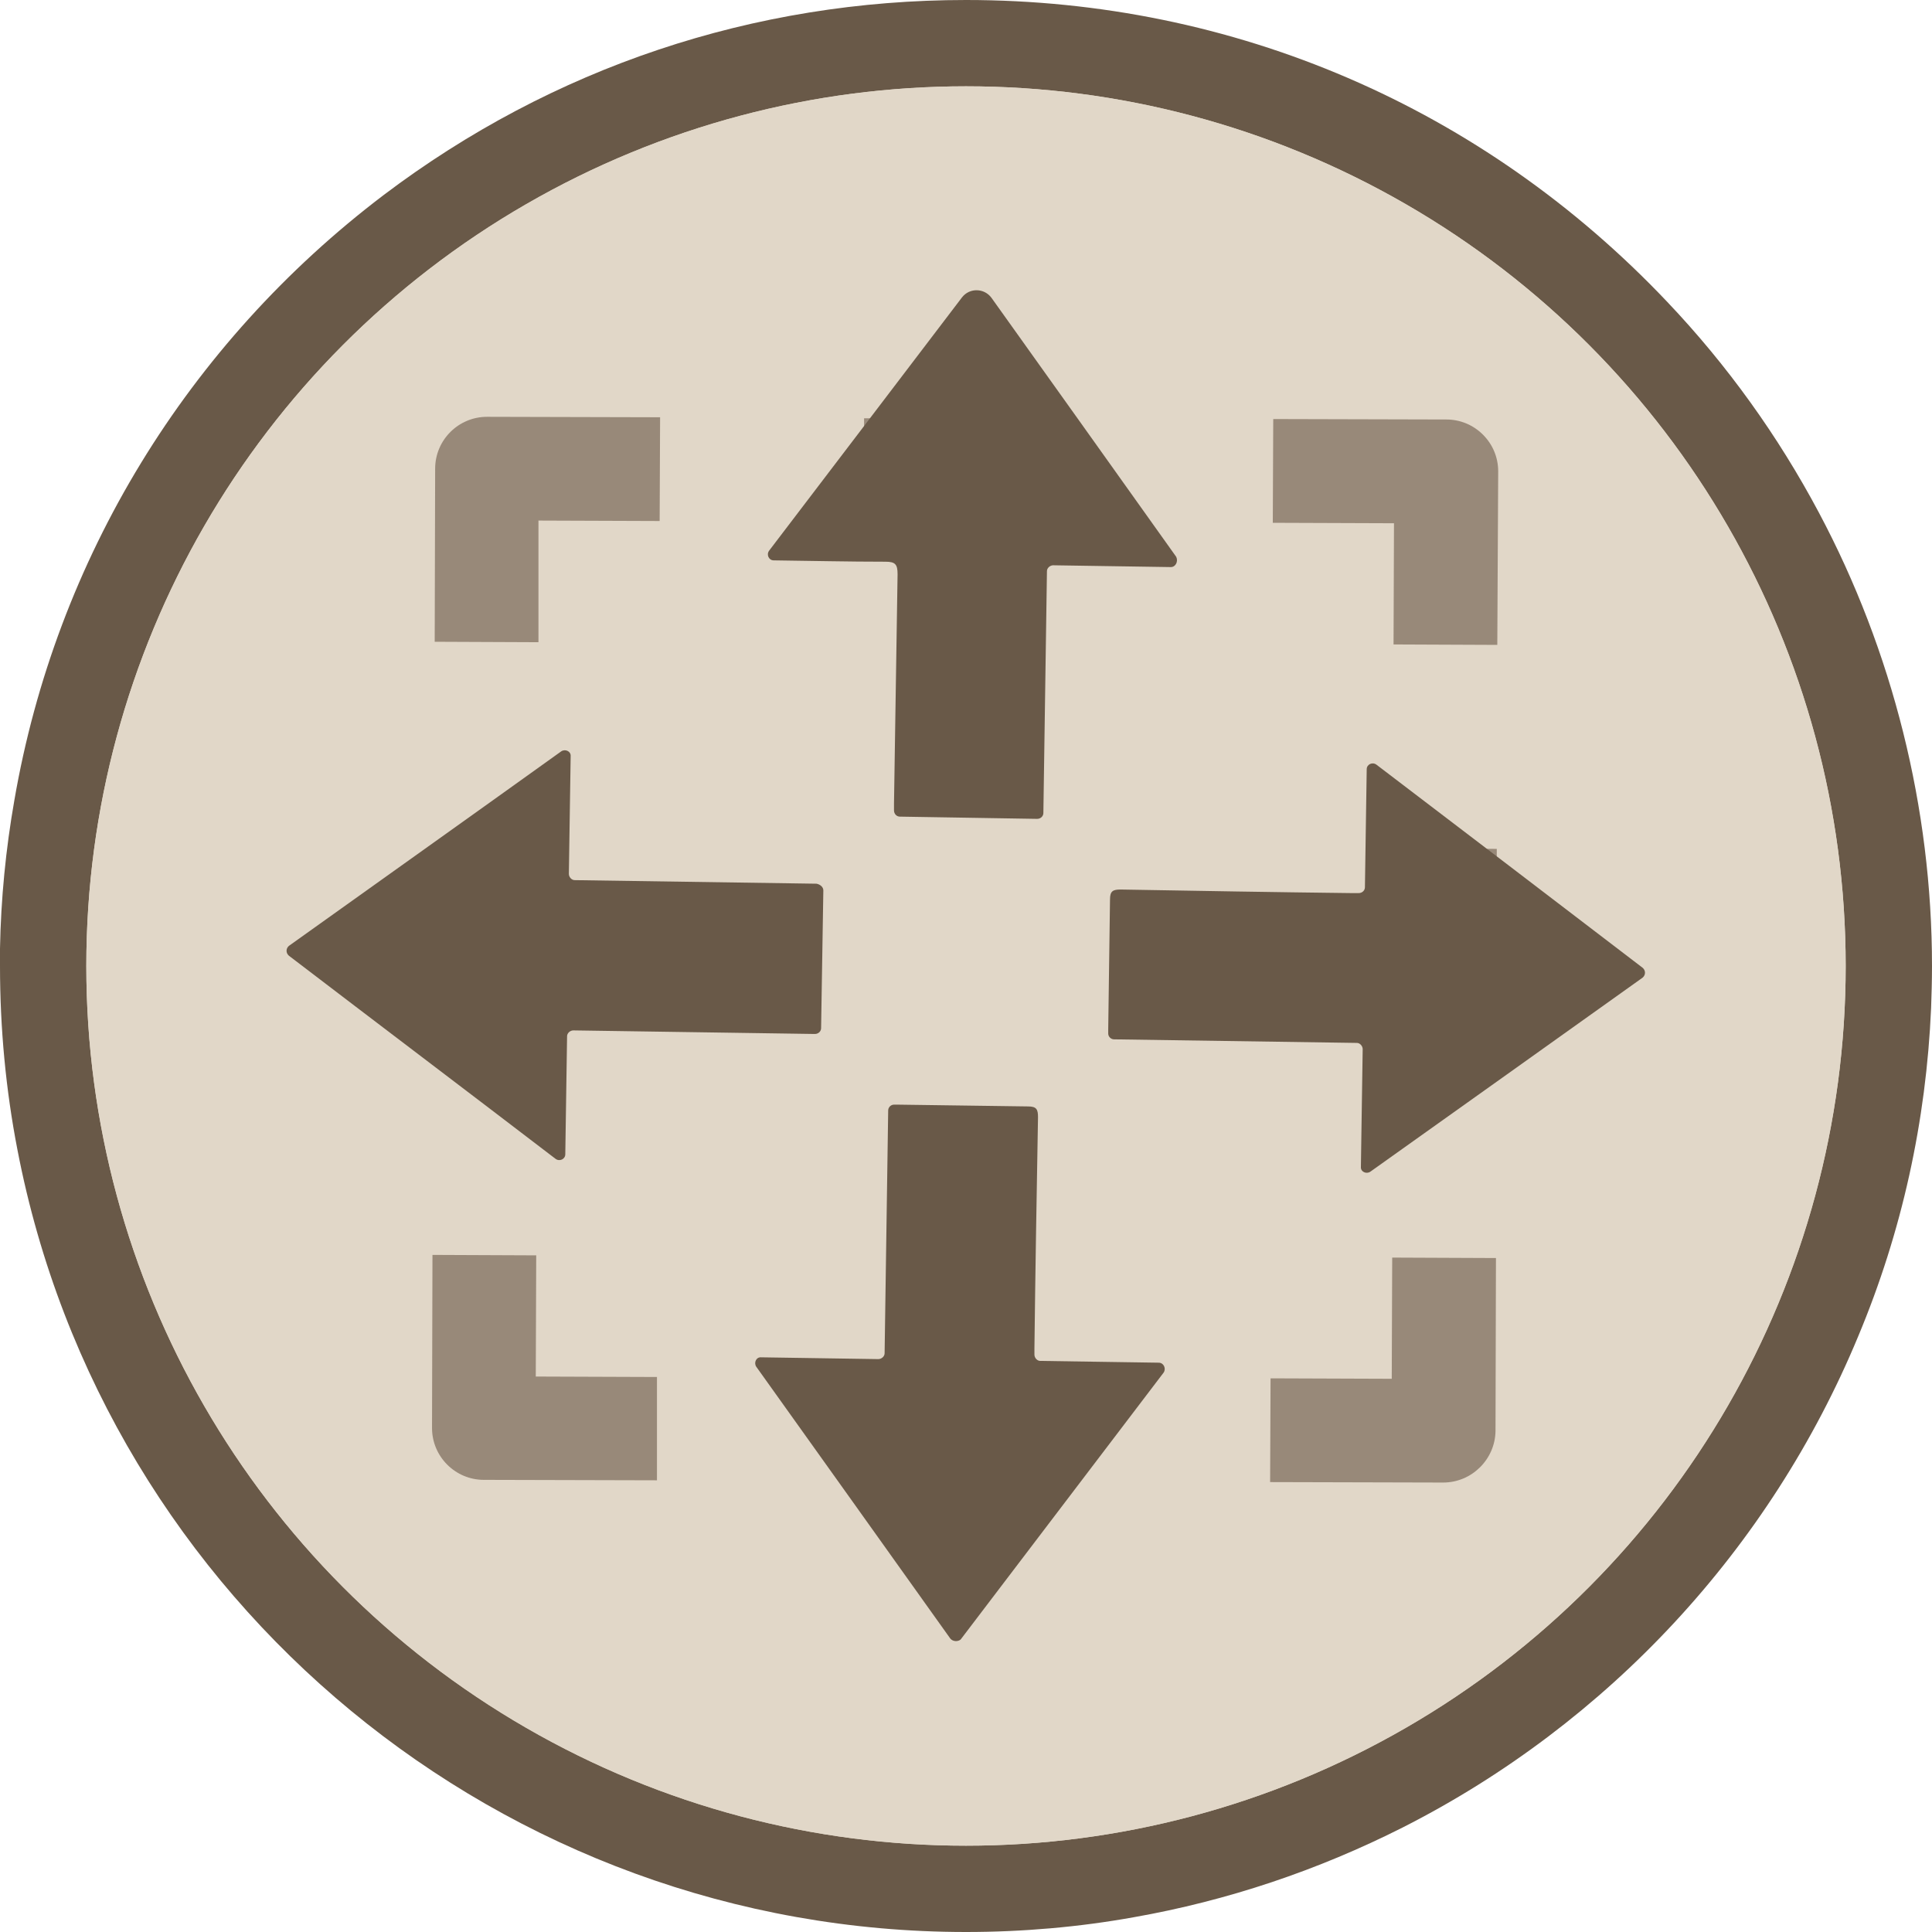 <?xml version="1.0" encoding="utf-8"?>
<!-- Generator: Adobe Illustrator 26.0.3, SVG Export Plug-In . SVG Version: 6.00 Build 0)  -->
<svg version="1.1" id="Layer_1" xmlns="http://www.w3.org/2000/svg" xmlns:xlink="http://www.w3.org/1999/xlink" x="0px" y="0px"
	 viewBox="0 0 432 432" style="enable-background:new 0 0 432 432;" xml:space="preserve">
<style type="text/css">
	.st0{fill:none;}
	.st1{fill:#695948;}
	.st2{fill:#E1D7C8;}
	.st3{clip-path:url(#SVGID_00000168093915276598640130000014957101084587914379_);}
	.st4{clip-path:url(#SVGID_00000084529503486026339980000000377807807567226776_);}
	.st5{clip-path:url(#SVGID_00000086668722115621477640000012766948359564146622_);}
	.st6{clip-path:url(#SVGID_00000176030699707938328120000014254798392330216591_);}
	.st7{clip-path:url(#SVGID_00000046321878698340561440000001022963189547850929_);}
	.st8{clip-path:url(#SVGID_00000128467012115255160980000006819192465722662829_);}
	.st9{opacity:0.74;}
	.st10{fill:#7F6D5D;}
</style>
<path class="st0" d="M216,432C112.6,432,23.4,358.4,3.9,257.1C1.3,243.7,0,229.9,0,216c0-1.3,0-2.6,0-3.9C0.2,201,1.3,189.8,3.2,179
	c9.3-54,38.7-102.1,82.6-135.4C123.5,15.1,168.5,0,216,0c59.9,0,115.6,24,156.8,67.5c13.4,14.1,24.8,30,33.9,47.1l0,0
	c16.5,31,25.3,66.1,25.3,101.4c0,3.4-0.1,6.4-0.2,9.4c-1.1,25.3-6.5,50-16.3,73.4c-19.7,47.5-55.9,86.5-101.8,109.8
	c-19,9.6-39.2,16.4-60.2,20.1C241.3,430.9,228.6,432,216,432z"/>
<g>
	<path class="st1" d="M216,432C112.6,432,23.4,358.4,3.9,257.1C1.3,243.7,0,229.9,0,216c0-1.3,0-2.6,0-3.9
		C0.2,201,1.3,189.8,3.2,179c9.3-54,38.7-102.1,82.6-135.4C123.5,15.1,168.5,0,216,0c59.9,0,115.6,24,156.8,67.5
		c13.4,14.1,24.8,30,33.9,47.1l0,0c16.5,31,25.3,66.1,25.3,101.4c0,3.4-0.1,6.4-0.2,9.4c-1.1,25.3-6.5,50-16.3,73.4
		c-19.7,47.5-55.9,86.5-101.8,109.8c-19,9.6-39.2,16.4-60.2,20.1C241.3,430.9,228.6,432,216,432z M216,38.7
		c-39,0-75.9,12.4-106.8,35.8C73,101.8,48.9,141.3,41.3,185.6c-1.6,8.9-2.4,18-2.6,27.3c0,1.1,0,2.1,0,3.1c0,11.4,1.1,22.8,3.2,33.8
		c16,83.2,89.3,143.6,174.1,143.6c10.4,0,20.8-0.9,30.8-2.7c17.2-3,33.8-8.6,49.4-16.5c37.7-19.2,67.4-51.2,83.7-90.2
		c8-19.2,12.4-39.4,13.3-60.2c0.1-2.5,0.2-5,0.2-7.7c0-29.1-7.2-57.8-20.7-83.2l0,0c-7.5-14.1-16.8-27.1-27.8-38.7
		C310.9,58.3,265.2,38.7,216,38.7z"/>
</g>
<g>
	<g>
		<g>
			<circle id="SVGID_00000098939383356629479740000016985039702790973101_" class="st2" cx="216" cy="216" r="196.7"/>
		</g>
		<g>
			<defs>
				<circle id="SVGID_1_" cx="216" cy="216" r="196.7"/>
			</defs>
			<clipPath id="SVGID_00000027588949486290472010000011142206381756529826_">
				<use xlink:href="#SVGID_1_"  style="overflow:visible;"/>
			</clipPath>
			<g style="clip-path:url(#SVGID_00000027588949486290472010000011142206381756529826_);">
				<circle class="st2" cx="216" cy="216" r="196.7"/>
			</g>
		</g>
		<g>
			<defs>
				<circle id="SVGID_00000183232656743464651830000009370861261361727130_" cx="216" cy="216" r="196.7"/>
			</defs>
			<clipPath id="SVGID_00000121977911229630211550000006040866225720339073_">
				<use xlink:href="#SVGID_00000183232656743464651830000009370861261361727130_"  style="overflow:visible;"/>
			</clipPath>
			<g style="clip-path:url(#SVGID_00000121977911229630211550000006040866225720339073_);">
				<path class="st2" d="M216.9,344.1L198.3,104l90.6-7c3.4-0.3,6.3,2.6,6,6l-5.1,0.5l-12.4,222c-0.6,8.1-7.1,14.5-15.2,15.1
					L216.9,344.1z"/>
			</g>
		</g>
		<g>
			<defs>
				<circle id="SVGID_00000034801030408667906460000016192190493359660675_" cx="216" cy="216" r="196.7"/>
			</defs>
			<clipPath id="SVGID_00000079451335871217414810000001448880906248913552_">
				<use xlink:href="#SVGID_00000034801030408667906460000016192190493359660675_"  style="overflow:visible;"/>
			</clipPath>
			<g style="clip-path:url(#SVGID_00000079451335871217414810000001448880906248913552_);">
				<path class="st2" d="M234.2,342.7l-18.6-240.1l-90.6,7c-3.4,0.3-5.8,3.5-5,6.9l5.1-0.3l46.5,217.4c1.9,7.9,9.2,13.3,17.3,12.6
					L234.2,342.7z"/>
			</g>
		</g>
		<g>
			<defs>
				<circle id="SVGID_00000076594911885605520840000000213257017708042669_" cx="216" cy="216" r="196.7"/>
			</defs>
			<clipPath id="SVGID_00000155860781551270602890000005683161799481631677_">
				<use xlink:href="#SVGID_00000076594911885605520840000000213257017708042669_"  style="overflow:visible;"/>
			</clipPath>
			<g style="clip-path:url(#SVGID_00000155860781551270602890000005683161799481631677_);">
				<path class="st2" d="M133.5,117.3l43.7,204.1c1.8,7.4,8.7,12.4,16.3,11.9L210,332c4.1-0.3,7.1-4.2,6.2-8.3l-41.4-204.9
					c-0.5-2.7-3-4.5-5.7-4.3L133.5,117.3z"/>
			</g>
		</g>
		<g>
			<defs>
				<circle id="SVGID_00000077305022062186171110000007668623020988881538_" cx="216" cy="216" r="196.7"/>
			</defs>
			<clipPath id="SVGID_00000028308075532690097940000002243412066014224517_">
				<use xlink:href="#SVGID_00000077305022062186171110000007668623020988881538_"  style="overflow:visible;"/>
			</clipPath>
			<g style="clip-path:url(#SVGID_00000028308075532690097940000002243412066014224517_);">
				<path class="st2" d="M284.7,274.7c-17.6,3-37.3,5.4-58.8,6.6c-24.7,1.4-47.4,1-67.4-0.4c-8.2-35.4-16.4-70.8-24.6-106.2
					c23.6-4.4,50.5-8.1,80.3-9.9c28.2-1.7,54-1.4,77,0C289,201.4,286.8,238,284.7,274.7z"/>
			</g>
		</g>
		<g>
			<defs>
				<circle id="SVGID_00000133503276920259154250000010681582254507679153_" cx="216" cy="216" r="196.7"/>
			</defs>
			<clipPath id="SVGID_00000038371728139914150210000007626585158392726195_">
				<use xlink:href="#SVGID_00000133503276920259154250000010681582254507679153_"  style="overflow:visible;"/>
			</clipPath>
			<g style="clip-path:url(#SVGID_00000038371728139914150210000007626585158392726195_);">
				<path class="st2" d="M215.2,187.8l11.4,18c0.5,0.8,1.4,1.3,2.4,1.4l21.3,0.8c2.5,0.1,3.7,3,2.2,4.9l-13.6,16.4
					c-0.6,0.8-0.8,1.8-0.6,2.7l5.8,20.5c0.7,2.4-1.7,4.5-3.9,3.6l-19.8-7.9c-0.9-0.4-1.9-0.3-2.7,0.3L200,260.4
					c-2,1.4-4.8-0.2-4.6-2.7l1.4-21.3c0.1-1-0.4-1.9-1.1-2.5l-16.8-13.2c-1.9-1.5-1.3-4.6,1.1-5.2l20.7-5.3c0.9-0.2,1.7-0.9,2-1.8
					l7.4-20C210.7,186.1,213.8,185.8,215.2,187.8z"/>
			</g>
		</g>
	</g>
	<g>
		<g class="st9">
			<g>
				<path class="st10" d="M322.7,331.5L322.7,331.5l-38.7-0.1l0.1-23.2l27.1,0.1l0.1-27.1l23.2,0.1l-0.1,38.7
					C334.3,326.3,329.1,331.5,322.7,331.5z"/>
			</g>
			<g>
				
					<rect x="203.9" y="296.7" transform="matrix(2.700151e-03 -1 1 2.700151e-03 -104.65 534.157)" class="st10" width="23.2" height="45.7"/>
			</g>
			<g>
				<path class="st10" d="M146.9,331l-38.7-0.1c-6.4,0-11.6-5.2-11.6-11.6l0.1-38.7l23.2,0.1l-0.1,27.1l27.1,0.1V331z"/>
			</g>
			<g>
				
					<rect x="85.8" y="200.5" transform="matrix(2.604149e-03 -1 1 2.604149e-03 -103.79 320.178)" class="st10" width="45.7" height="23.2"/>
			</g>
			<g>
				<path class="st10" d="M120.4,143.6l-23.2-0.1l0.1-38.7c0-6.4,5.2-11.6,11.6-11.6l0,0l38.7,0.1l-0.1,23.2l-27.1-0.1L120.4,143.6z
					"/>
			</g>
			<g>
				
					<rect x="204.4" y="82.3" transform="matrix(2.755255e-03 -1 1 2.755255e-03 110.285 320.903)" class="st10" width="23.2" height="45.7"/>
			</g>
			<g>
				<path class="st10" d="M334.8,144.2l-23.2-0.1l0.1-27.1l-27.1-0.1l0.1-23.2l38.7,0.1c3.1,0,6,1.2,8.2,3.4
					c2.2,2.2,3.4,5.1,3.4,8.2L334.8,144.2z"/>
			</g>
			<g>
				
					<rect x="300.2" y="201.1" transform="matrix(2.821158e-03 -1 1 2.821158e-03 109.41 535.079)" class="st10" width="45.7" height="23.2"/>
			</g>
		</g>
		<g>
			<g>
				<path class="st1" d="M184.1,199.1l-0.5,30.8c0,0.7-0.6,1.3-1.4,1.3l-54-0.8c-0.7,0-1.4,0.6-1.4,1.3l-0.4,26.4
					c0,1.1-1.3,1.7-2.2,1c-20-15.3-39.7-30.2-59.6-45.4c-0.7-0.6-0.7-1.6,0-2.2C84.9,197,105,182.7,125.5,168c0.9-0.6,2.2,0,2.1,1.1
					l-0.4,26.3c0,0.7,0.6,1.4,1.3,1.4l54.1,0.8C183.5,197.8,184.1,198.4,184.1,199.1z"/>
			</g>
			<g>
				<path class="st1" d="M305.2,198.4l0.4-26.4c0-1.1,1.3-1.7,2.2-1c20,15.2,39.6,30.2,59.5,45.4c0.7,0.6,0.7,1.6,0,2.2
					c-20.3,14.5-40.4,28.8-60.9,43.4c-0.9,0.6-2.2,0-2.1-1.1l0.4-26.3c0-0.7-0.6-1.4-1.3-1.4l-54.3-0.8c-0.7,0-1.3-0.6-1.3-1.3
					c0-0.3,0-0.6,0-0.9c0.1-9.7,0.3-19.4,0.4-29.1c0-1.9,0.7-2.2,2.4-2.2c17.2,0.3,34.5,0.6,51.7,0.8c0.5,0,1,0,1.5,0
					C304.6,199.7,305.2,199.1,305.2,198.4z"/>
			</g>
			<g>
				<path class="st1" d="M212.5,366.4c-14.5-20.3-28.8-40.4-43.4-60.8c-0.6-0.9,0-2.2,1.1-2.1l26.2,0.4c0.7,0,1.4-0.6,1.4-1.3
					l0.8-54.3c0-0.7,0.6-1.3,1.3-1.3c0.3,0,0.6,0,0.9,0c9.7,0.1,19.4,0.3,29.1,0.4c1.9,0,2.2,0.7,2.2,2.4
					c-0.3,17.2-0.6,34.5-0.8,51.7c0,0.5,0,0.9,0,1.4c0,0.7,0.6,1.4,1.3,1.4l26.5,0.4c1.1,0,1.7,1.3,1.1,2.2
					c-15.3,20.1-30.2,39.7-45.4,59.7C214.2,367.1,213.1,367.1,212.5,366.4z"/>
			</g>
			<g>
				<path class="st1" d="M261.8,126.8l-26.3-0.4c-0.7,0-1.4,0.6-1.4,1.3l-0.8,54.1c0,0.7-0.6,1.3-1.4,1.3l-30.7-0.5
					c-0.7,0-1.3-0.6-1.3-1.4c0-0.5,0-1,0-1.5c0.3-17.1,0.5-34.2,0.8-51.3c0-2.2-0.5-2.8-2.7-2.8c-8.3,0-16.7-0.2-25-0.3l0,0
					c-1.1,0-1.7-1.3-1-2.2c14.5-19,28.7-37.7,43.1-56.6c1.7-2.2,5-2.1,6.6,0.1c13.8,19.3,27.4,38.4,41.3,57.9
					C263.5,125.5,262.9,126.8,261.8,126.8z"/>
			</g>
		</g>
	</g>
</g>
</svg>
